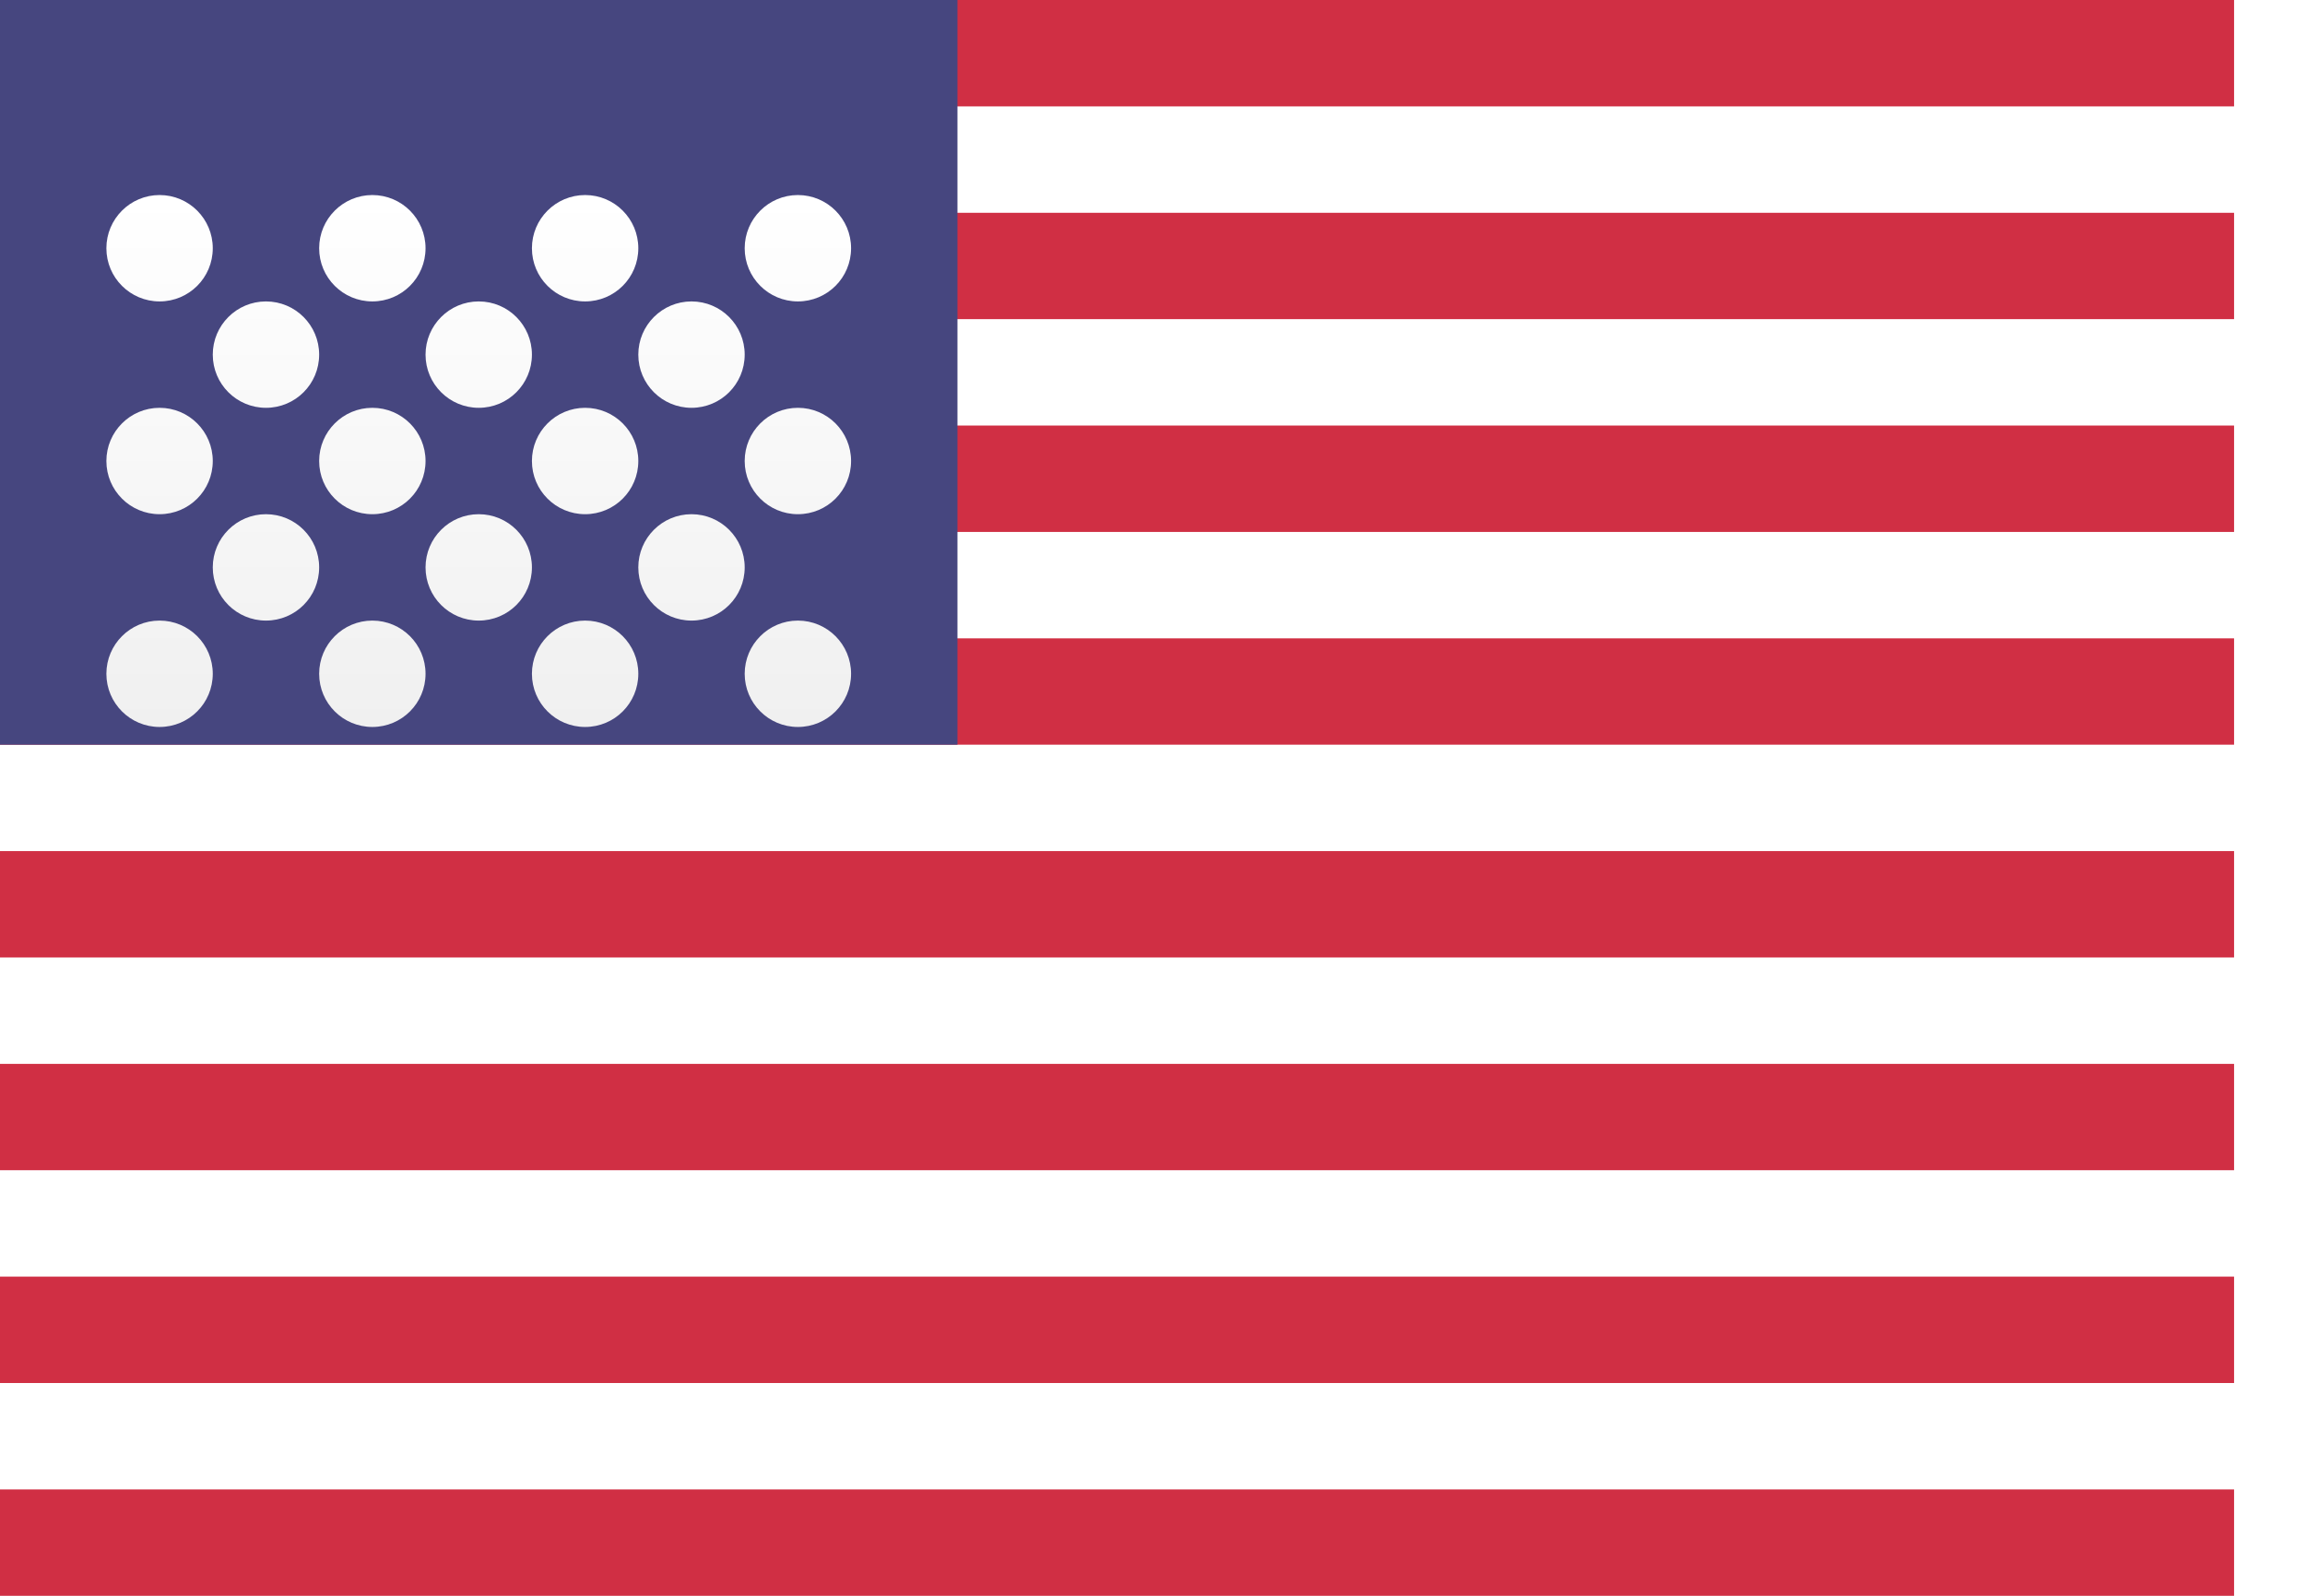 <svg width="26" height="18" viewBox="0 0 26 18" fill="none" xmlns="http://www.w3.org/2000/svg">
<rect width="25.2" height="18" rx="2" fill="white"/>
<path fill-rule="evenodd" clip-rule="evenodd" d="M25.2 0H0V1.2H25.2V0ZM25.2 2.4H0V3.6H25.2V2.4ZM0 4.8H25.2V6H0V4.8ZM25.2 7.2H0V8.4H25.2V7.2ZM0 9.6H25.2V10.8H0V9.6ZM25.2 12H0V13.2H25.2V12ZM0 14.4H25.2V15.6H0V14.4ZM25.2 16.8H0V18H25.2V16.8Z" fill="#D02F44"/>
<rect width="10.8" height="8.4" fill="#46467F"/>
<g filter="url(#filter0_d_167_1464)">
<path fill-rule="evenodd" clip-rule="evenodd" d="M2.4 1.8C2.4 2.132 2.132 2.4 1.8 2.4C1.469 2.4 1.2 2.132 1.2 1.8C1.2 1.469 1.469 1.2 1.8 1.2C2.132 1.2 2.4 1.469 2.4 1.8ZM4.8 1.8C4.8 2.132 4.532 2.4 4.2 2.4C3.869 2.4 3.6 2.132 3.6 1.8C3.6 1.469 3.869 1.2 4.2 1.2C4.532 1.2 4.8 1.469 4.8 1.8ZM6.6 2.4C6.932 2.4 7.2 2.132 7.2 1.8C7.2 1.469 6.932 1.2 6.6 1.2C6.269 1.2 6 1.469 6 1.8C6 2.132 6.269 2.4 6.6 2.4ZM9.6 1.8C9.6 2.132 9.332 2.4 9 2.4C8.669 2.4 8.4 2.132 8.4 1.8C8.4 1.469 8.669 1.2 9 1.2C9.332 1.2 9.6 1.469 9.6 1.8ZM3 3.6C3.332 3.6 3.6 3.332 3.6 3C3.6 2.669 3.332 2.4 3 2.4C2.669 2.4 2.4 2.669 2.4 3C2.4 3.332 2.669 3.6 3 3.6ZM6 3C6 3.332 5.732 3.6 5.4 3.6C5.069 3.6 4.8 3.332 4.8 3C4.8 2.669 5.069 2.4 5.4 2.4C5.732 2.4 6 2.669 6 3ZM7.8 3.6C8.132 3.6 8.4 3.332 8.4 3C8.4 2.669 8.132 2.4 7.8 2.4C7.469 2.4 7.2 2.669 7.2 3C7.2 3.332 7.469 3.6 7.8 3.6ZM9.6 4.2C9.6 4.532 9.332 4.8 9 4.8C8.669 4.8 8.4 4.532 8.4 4.2C8.4 3.869 8.669 3.6 9 3.6C9.332 3.6 9.6 3.869 9.6 4.2ZM6.6 4.8C6.932 4.8 7.2 4.532 7.2 4.2C7.2 3.869 6.932 3.6 6.6 3.6C6.269 3.6 6 3.869 6 4.2C6 4.532 6.269 4.8 6.6 4.8ZM4.8 4.2C4.8 4.532 4.532 4.8 4.2 4.8C3.869 4.8 3.6 4.532 3.6 4.2C3.6 3.869 3.869 3.6 4.2 3.6C4.532 3.6 4.8 3.869 4.8 4.2ZM1.8 4.8C2.132 4.8 2.4 4.532 2.4 4.2C2.4 3.869 2.132 3.6 1.8 3.6C1.469 3.6 1.2 3.869 1.2 4.2C1.2 4.532 1.469 4.8 1.8 4.8ZM3.6 5.4C3.6 5.732 3.332 6 3 6C2.669 6 2.4 5.732 2.4 5.4C2.4 5.069 2.669 4.8 3 4.8C3.332 4.8 3.6 5.069 3.6 5.4ZM5.4 6C5.732 6 6 5.732 6 5.4C6 5.069 5.732 4.8 5.4 4.8C5.069 4.8 4.8 5.069 4.8 5.4C4.8 5.732 5.069 6 5.4 6ZM8.4 5.4C8.4 5.732 8.132 6 7.8 6C7.469 6 7.2 5.732 7.2 5.4C7.2 5.069 7.469 4.8 7.8 4.8C8.132 4.8 8.4 5.069 8.4 5.4ZM9 7.2C9.332 7.2 9.6 6.932 9.6 6.6C9.6 6.269 9.332 6 9 6C8.669 6 8.4 6.269 8.4 6.6C8.4 6.932 8.669 7.2 9 7.2ZM7.2 6.6C7.2 6.932 6.932 7.2 6.6 7.2C6.269 7.2 6 6.932 6 6.6C6 6.269 6.269 6 6.6 6C6.932 6 7.2 6.269 7.2 6.6ZM4.2 7.2C4.532 7.2 4.8 6.932 4.8 6.6C4.8 6.269 4.532 6 4.2 6C3.869 6 3.6 6.269 3.6 6.6C3.6 6.932 3.869 7.2 4.2 7.2ZM2.4 6.6C2.4 6.932 2.132 7.2 1.8 7.2C1.469 7.2 1.2 6.932 1.2 6.6C1.2 6.269 1.469 6 1.8 6C2.132 6 2.4 6.269 2.4 6.6Z" fill="url(#paint0_linear_167_1464)"/>
</g>
<defs>
<filter id="filter0_d_167_1464" x="1.2" y="1.2" width="8.4" height="7" filterUnits="userSpaceOnUse" color-interpolation-filters="sRGB">
<feFlood flood-opacity="0" result="BackgroundImageFix"/>
<feColorMatrix in="SourceAlpha" type="matrix" values="0 0 0 0 0 0 0 0 0 0 0 0 0 0 0 0 0 0 127 0" result="hardAlpha"/>
<feOffset dy="1"/>
<feColorMatrix type="matrix" values="0 0 0 0 0 0 0 0 0 0 0 0 0 0 0 0 0 0 0.06 0"/>
<feBlend mode="normal" in2="BackgroundImageFix" result="effect1_dropShadow_167_1464"/>
<feBlend mode="normal" in="SourceGraphic" in2="effect1_dropShadow_167_1464" result="shape"/>
</filter>
<linearGradient id="paint0_linear_167_1464" x1="1.2" y1="1.2" x2="1.2" y2="7.2" gradientUnits="userSpaceOnUse">
<stop stop-color="white"/>
<stop offset="1" stop-color="#F0F0F0"/>
</linearGradient>
</defs>
</svg>
